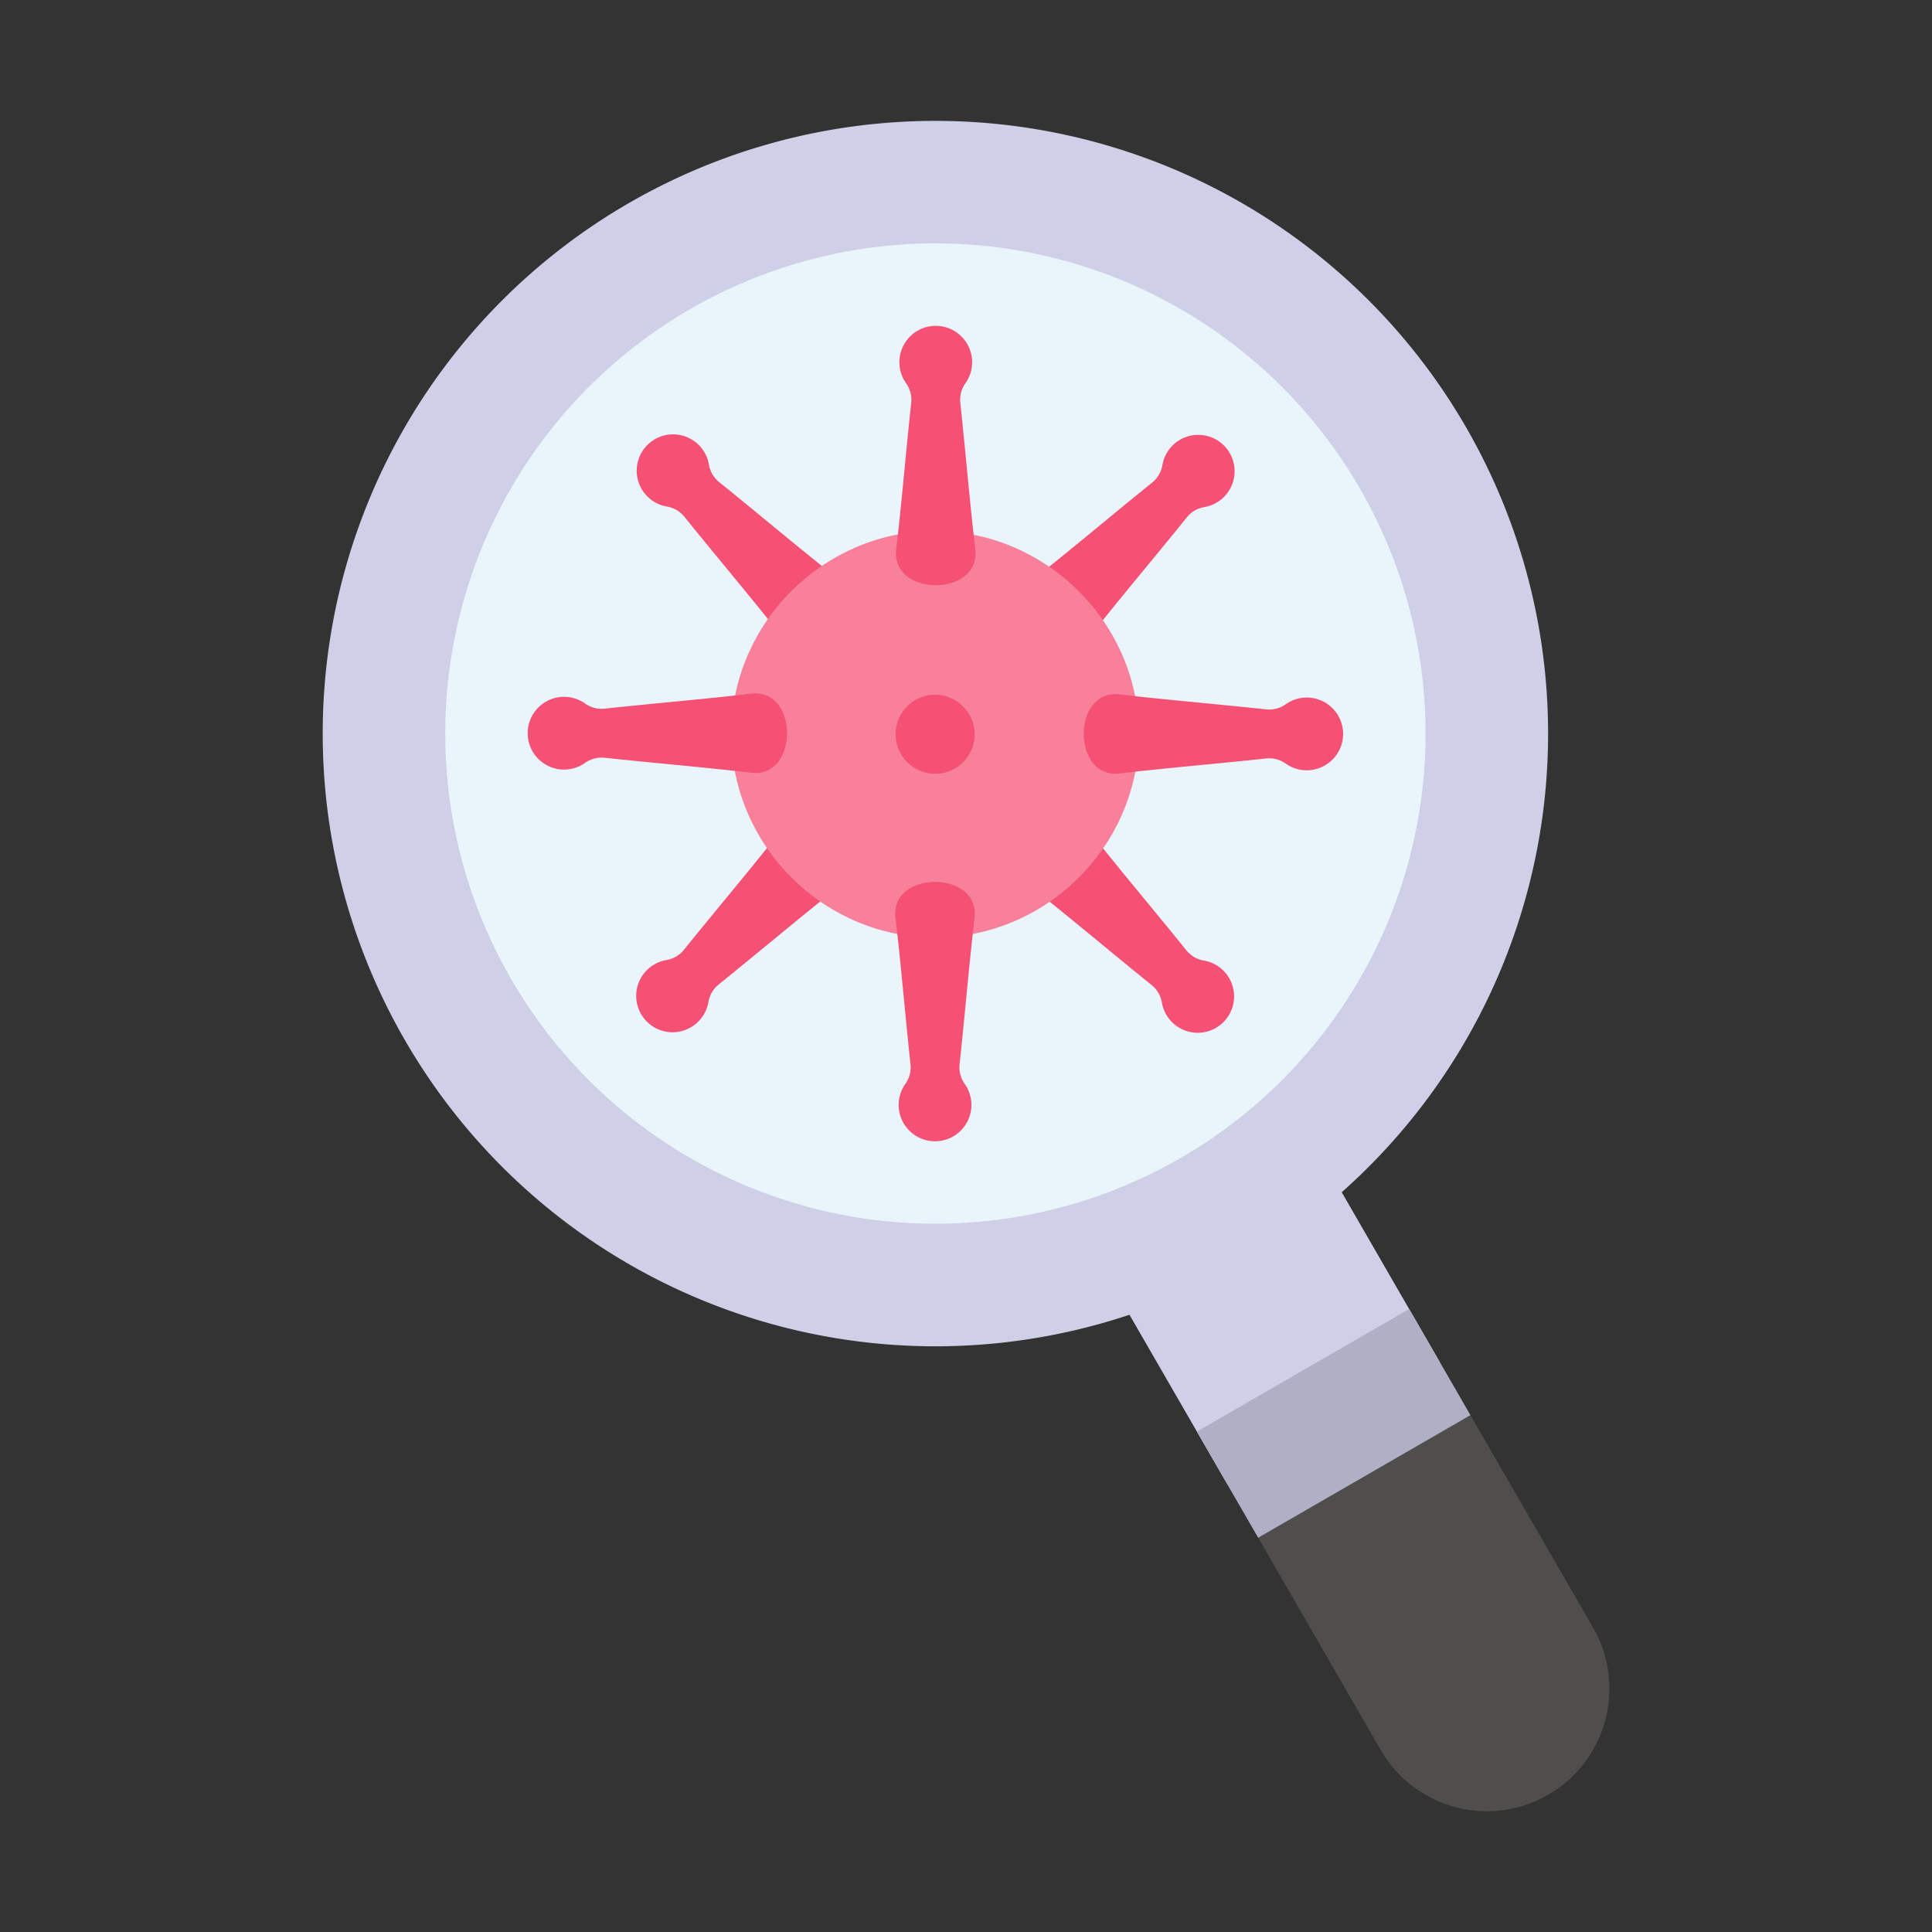 <?xml version="1.0" ?><svg viewBox="0 0 512 512" xmlns="http://www.w3.org/2000/svg"><rect x="0" y="0" width="512" height="512" fill="#333333" stroke="none"/><defs><style>.cls-1{fill:#eaf5fb;}.cls-2{fill:#f45175;}.cls-3{fill:#f9809a;}.cls-4{fill:#4f4e4c;}.cls-5{fill:#cfcfe8;}.cls-6{fill:#afafc6;}</style></defs><title/><g id="Flat-Virus"><g data-name="healthcare medical loupe malware research security computer" id="healthcare_medical_loupe_malware_research_security_computer-2"><circle class="cls-1" cx="247.889" cy="194.402" r="142.914"/><path class="cls-2" d="M220.816,152.371c-8.788-6.896-20.683-16.933-30.305-24.672a7.538,7.538,0,0,1-2.646-4.622,9.64,9.64,0,1,0-11.169,11.164,7.547,7.547,0,0,1,4.626,2.647c7.74,9.622,17.776,21.517,24.672,30.305C213.914,177.285,230.9,160.284,220.816,152.371Z"/><path class="cls-2" d="M205.859,221.475c-6.896,8.788-16.933,20.683-24.672,30.305a7.538,7.538,0,0,1-4.622,2.646,9.64,9.64,0,1,0,11.164,11.169,7.547,7.547,0,0,1,2.647-4.626c9.622-7.739,21.517-17.776,30.305-24.672C230.773,228.377,213.772,211.391,205.859,221.475Z"/><path class="cls-2" d="M274.962,236.432c8.788,6.896,20.683,16.933,30.305,24.672a7.537,7.537,0,0,1,2.646,4.622,9.64,9.64,0,1,0,11.169-11.164,7.547,7.547,0,0,1-4.626-2.647c-7.739-9.622-17.776-21.517-24.672-30.305C281.865,211.518,264.879,228.519,274.962,236.432Z"/><path class="cls-2" d="M289.92,167.329c6.896-8.788,16.933-20.683,24.672-30.305a7.538,7.538,0,0,1,4.622-2.646A9.64,9.64,0,1,0,308.05,123.209a7.548,7.548,0,0,1-2.647,4.626c-9.622,7.739-21.517,17.776-30.305,24.672C265.006,160.426,282.007,177.412,289.92,167.329Z"/><path class="cls-3" d="M246.642,140.72c-28.339.597-52.132,23.918-52.81,52.575-.699,29.555,23.426,54.768,53.279,55.157,29.541.385,54.241-23.674,54.688-53.044C302.26,165.015,276.58,140.089,246.642,140.72Z"/><path class="cls-2" d="M258.466,145.538c-1.338-11.09-2.652-26.598-3.983-38.875a7.538,7.538,0,0,1,1.397-5.139,9.64,9.64,0,1,0-15.792-.003,7.547,7.547,0,0,1,1.399,5.143c-1.331,12.277-2.645,27.784-3.983,38.874C235.968,158.274,260.001,158.264,258.466,145.538Z"/><path class="cls-2" d="M199.026,183.825c-11.09,1.338-26.598,2.652-38.875,3.983a7.537,7.537,0,0,1-5.139-1.397,9.64,9.64,0,1,0-.003,15.792,7.548,7.548,0,0,1,5.143-1.399c12.277,1.331,27.785,2.645,38.874,3.983C211.762,206.323,211.751,182.291,199.026,183.825Z"/><path class="cls-2" d="M237.313,243.265c1.338,11.09,2.652,26.598,3.983,38.875a7.538,7.538,0,0,1-1.397,5.139,9.64,9.64,0,1,0,15.792.003,7.547,7.547,0,0,1-1.399-5.143c1.331-12.277,2.645-27.784,3.983-38.874C259.81,230.53,235.778,230.54,237.313,243.265Z"/><path class="cls-2" d="M296.753,204.978c11.09-1.338,26.598-2.652,38.875-3.983a7.537,7.537,0,0,1,5.139,1.397A9.64,9.64,0,1,0,340.77,186.6,7.548,7.548,0,0,1,335.627,188c-12.277-1.331-27.785-2.645-38.874-3.983C284.017,182.481,284.027,206.513,296.753,204.978Z"/><path class="cls-2" d="M247.583,184.106a10.479,10.479,0,1,0,10.728,10.637A10.574,10.574,0,0,0,247.583,184.106Z"/><path class="cls-4" d="M410.267,475.644a32.475,32.475,0,0,1-44.362-11.887l-48.712-84.373,56.248-32.475,48.712,84.373A32.475,32.475,0,0,1,410.267,475.644Z"/><path class="cls-5" d="M388.513,113.215a162.375,162.375,0,1,0-89.194,235.212l25.992,45.02,56.248-32.475-25.992-45.02A162.411,162.411,0,0,0,388.513,113.215ZM312.842,306.899A129.9,129.9,0,1,1,360.389,129.452,129.9,129.9,0,0,1,312.842,306.899Z"/><polygon class="cls-6" points="389.679 375.034 361.555 391.271 333.43 407.509 325.312 393.447 317.193 379.385 345.317 363.147 373.441 346.91 381.56 360.972 389.679 375.034"/></g></g></svg>